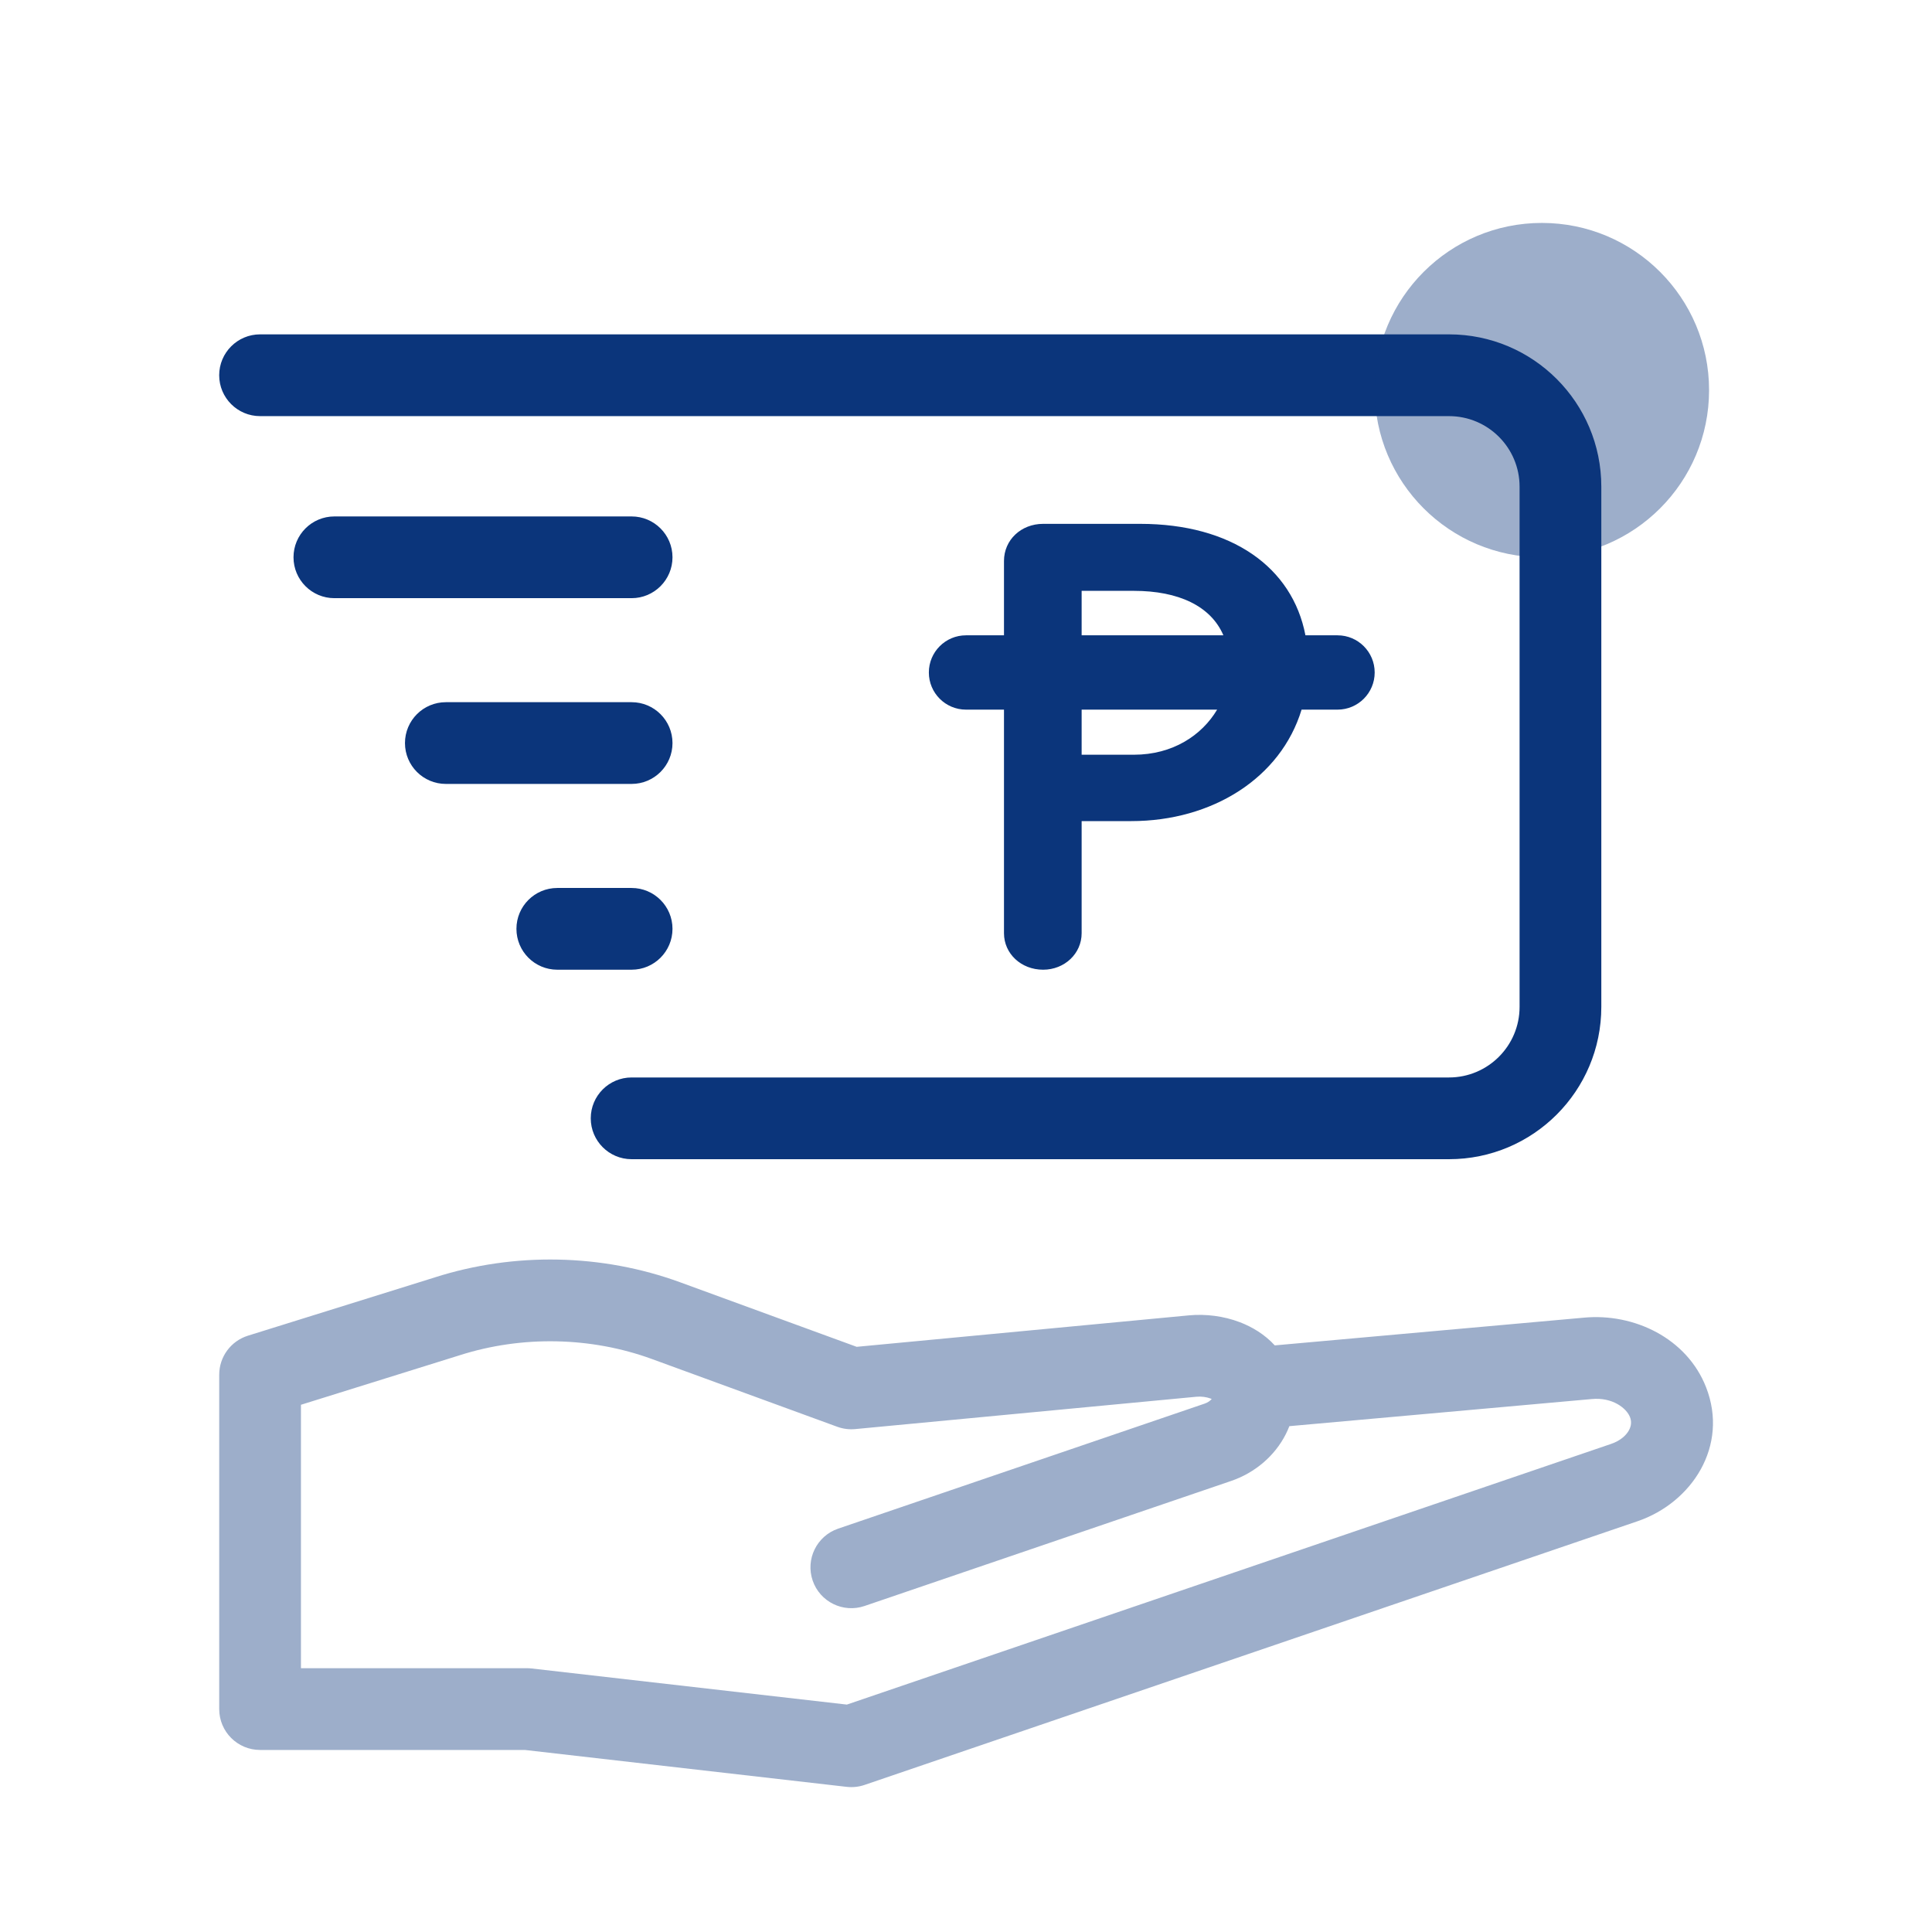 <svg width="62" height="62" viewBox="0 0 62 62" fill="none" xmlns="http://www.w3.org/2000/svg">
<path fill-rule="evenodd" clip-rule="evenodd" d="M51.388 15.619C51.388 12.919 49.2 10.73 46.5 10.73L8.346 10.73C7.622 10.73 7.034 11.318 7.034 12.042C7.034 12.766 7.622 13.354 8.346 13.354L46.5 13.354C47.751 13.354 48.765 14.368 48.765 15.619L48.765 32.311C48.765 33.562 47.751 34.577 46.5 34.577H20.269C19.545 34.577 18.958 35.164 18.958 35.888C18.958 36.612 19.545 37.2 20.269 37.2H46.5C49.2 37.2 51.388 35.011 51.388 32.311V15.619ZM33.475 31.119C32.766 31.119 32.219 30.601 32.219 29.948V22.773H31C30.341 22.773 29.808 22.239 29.808 21.581C29.808 20.922 30.341 20.388 31 20.388H32.219V18.001C32.219 17.329 32.766 16.811 33.475 16.811H36.59C39.521 16.811 41.474 18.201 41.893 20.388H42.923C43.581 20.388 44.115 20.922 44.115 21.581C44.115 22.239 43.581 22.773 42.923 22.773H41.769C41.1 24.97 38.899 26.35 36.306 26.35H34.711V29.948C34.711 30.601 34.164 31.119 33.475 31.119ZM39.26 20.388C38.857 19.448 37.819 18.961 36.387 18.961H34.711V20.388H39.26ZM34.711 22.773H39.059C38.568 23.599 37.632 24.22 36.387 24.22H34.711V22.773ZM20.269 31.119C20.993 31.119 21.581 30.532 21.581 29.807C21.581 29.083 20.993 28.496 20.269 28.496H17.884C17.16 28.496 16.573 29.083 16.573 29.807C16.573 30.532 17.16 31.119 17.884 31.119H20.269ZM21.581 23.846C21.581 24.57 20.993 25.157 20.269 25.157H14.308C13.583 25.157 12.996 24.57 12.996 23.846C12.996 23.121 13.583 22.534 14.308 22.534H20.269C20.993 22.534 21.581 23.121 21.581 23.846ZM20.269 19.196C20.993 19.196 21.581 18.608 21.581 17.884C21.581 17.16 20.993 16.573 20.269 16.573L10.731 16.573C10.006 16.573 9.419 17.16 9.419 17.884C9.419 18.608 10.006 19.196 10.731 19.196L20.269 19.196Z" fill="#0B357B"/>
<path opacity="0.4" fill-rule="evenodd" clip-rule="evenodd" d="M49.481 17.885C52.444 17.885 54.846 15.483 54.846 12.52C54.846 9.556 52.444 7.154 49.481 7.154C46.517 7.154 44.115 9.556 44.115 12.52C44.115 15.483 46.517 17.885 49.481 17.885ZM20.923 43.613C18.965 42.898 16.749 42.853 14.75 43.492L14.75 43.492L14.741 43.495L9.658 45.081V53.535H16.918C16.968 53.535 17.018 53.538 17.067 53.544L27.177 54.702L51.701 46.337C52.014 46.23 52.193 46.05 52.275 45.898C52.353 45.755 52.362 45.615 52.307 45.474C52.198 45.195 51.752 44.833 51.077 44.897L51.07 44.898L41.377 45.767C41.343 45.855 41.304 45.941 41.262 46.025C40.912 46.717 40.277 47.263 39.507 47.526L27.744 51.538C27.058 51.772 26.313 51.406 26.079 50.721C25.845 50.035 26.212 49.29 26.897 49.056L38.66 45.043C38.767 45.007 38.841 44.947 38.885 44.895C38.875 44.891 38.865 44.886 38.853 44.882C38.723 44.832 38.552 44.808 38.395 44.823L27.444 45.861C27.25 45.879 27.054 45.854 26.87 45.787L20.923 43.613ZM50.833 42.285L40.909 43.175C40.58 42.815 40.171 42.577 39.789 42.431C39.268 42.233 38.692 42.16 38.147 42.212L27.492 43.221L21.824 41.149C19.318 40.233 16.505 40.178 13.956 40.992L13.951 40.994L7.956 42.864C7.408 43.035 7.035 43.542 7.035 44.116L7.035 54.847C7.035 55.571 7.622 56.158 8.346 56.158H16.843L27.172 57.342C27.365 57.364 27.561 57.343 27.745 57.28L52.548 48.819C54.294 48.224 55.486 46.401 54.75 44.519C54.135 42.944 52.437 42.135 50.833 42.285Z" fill="#0B357B"/>
</svg>
